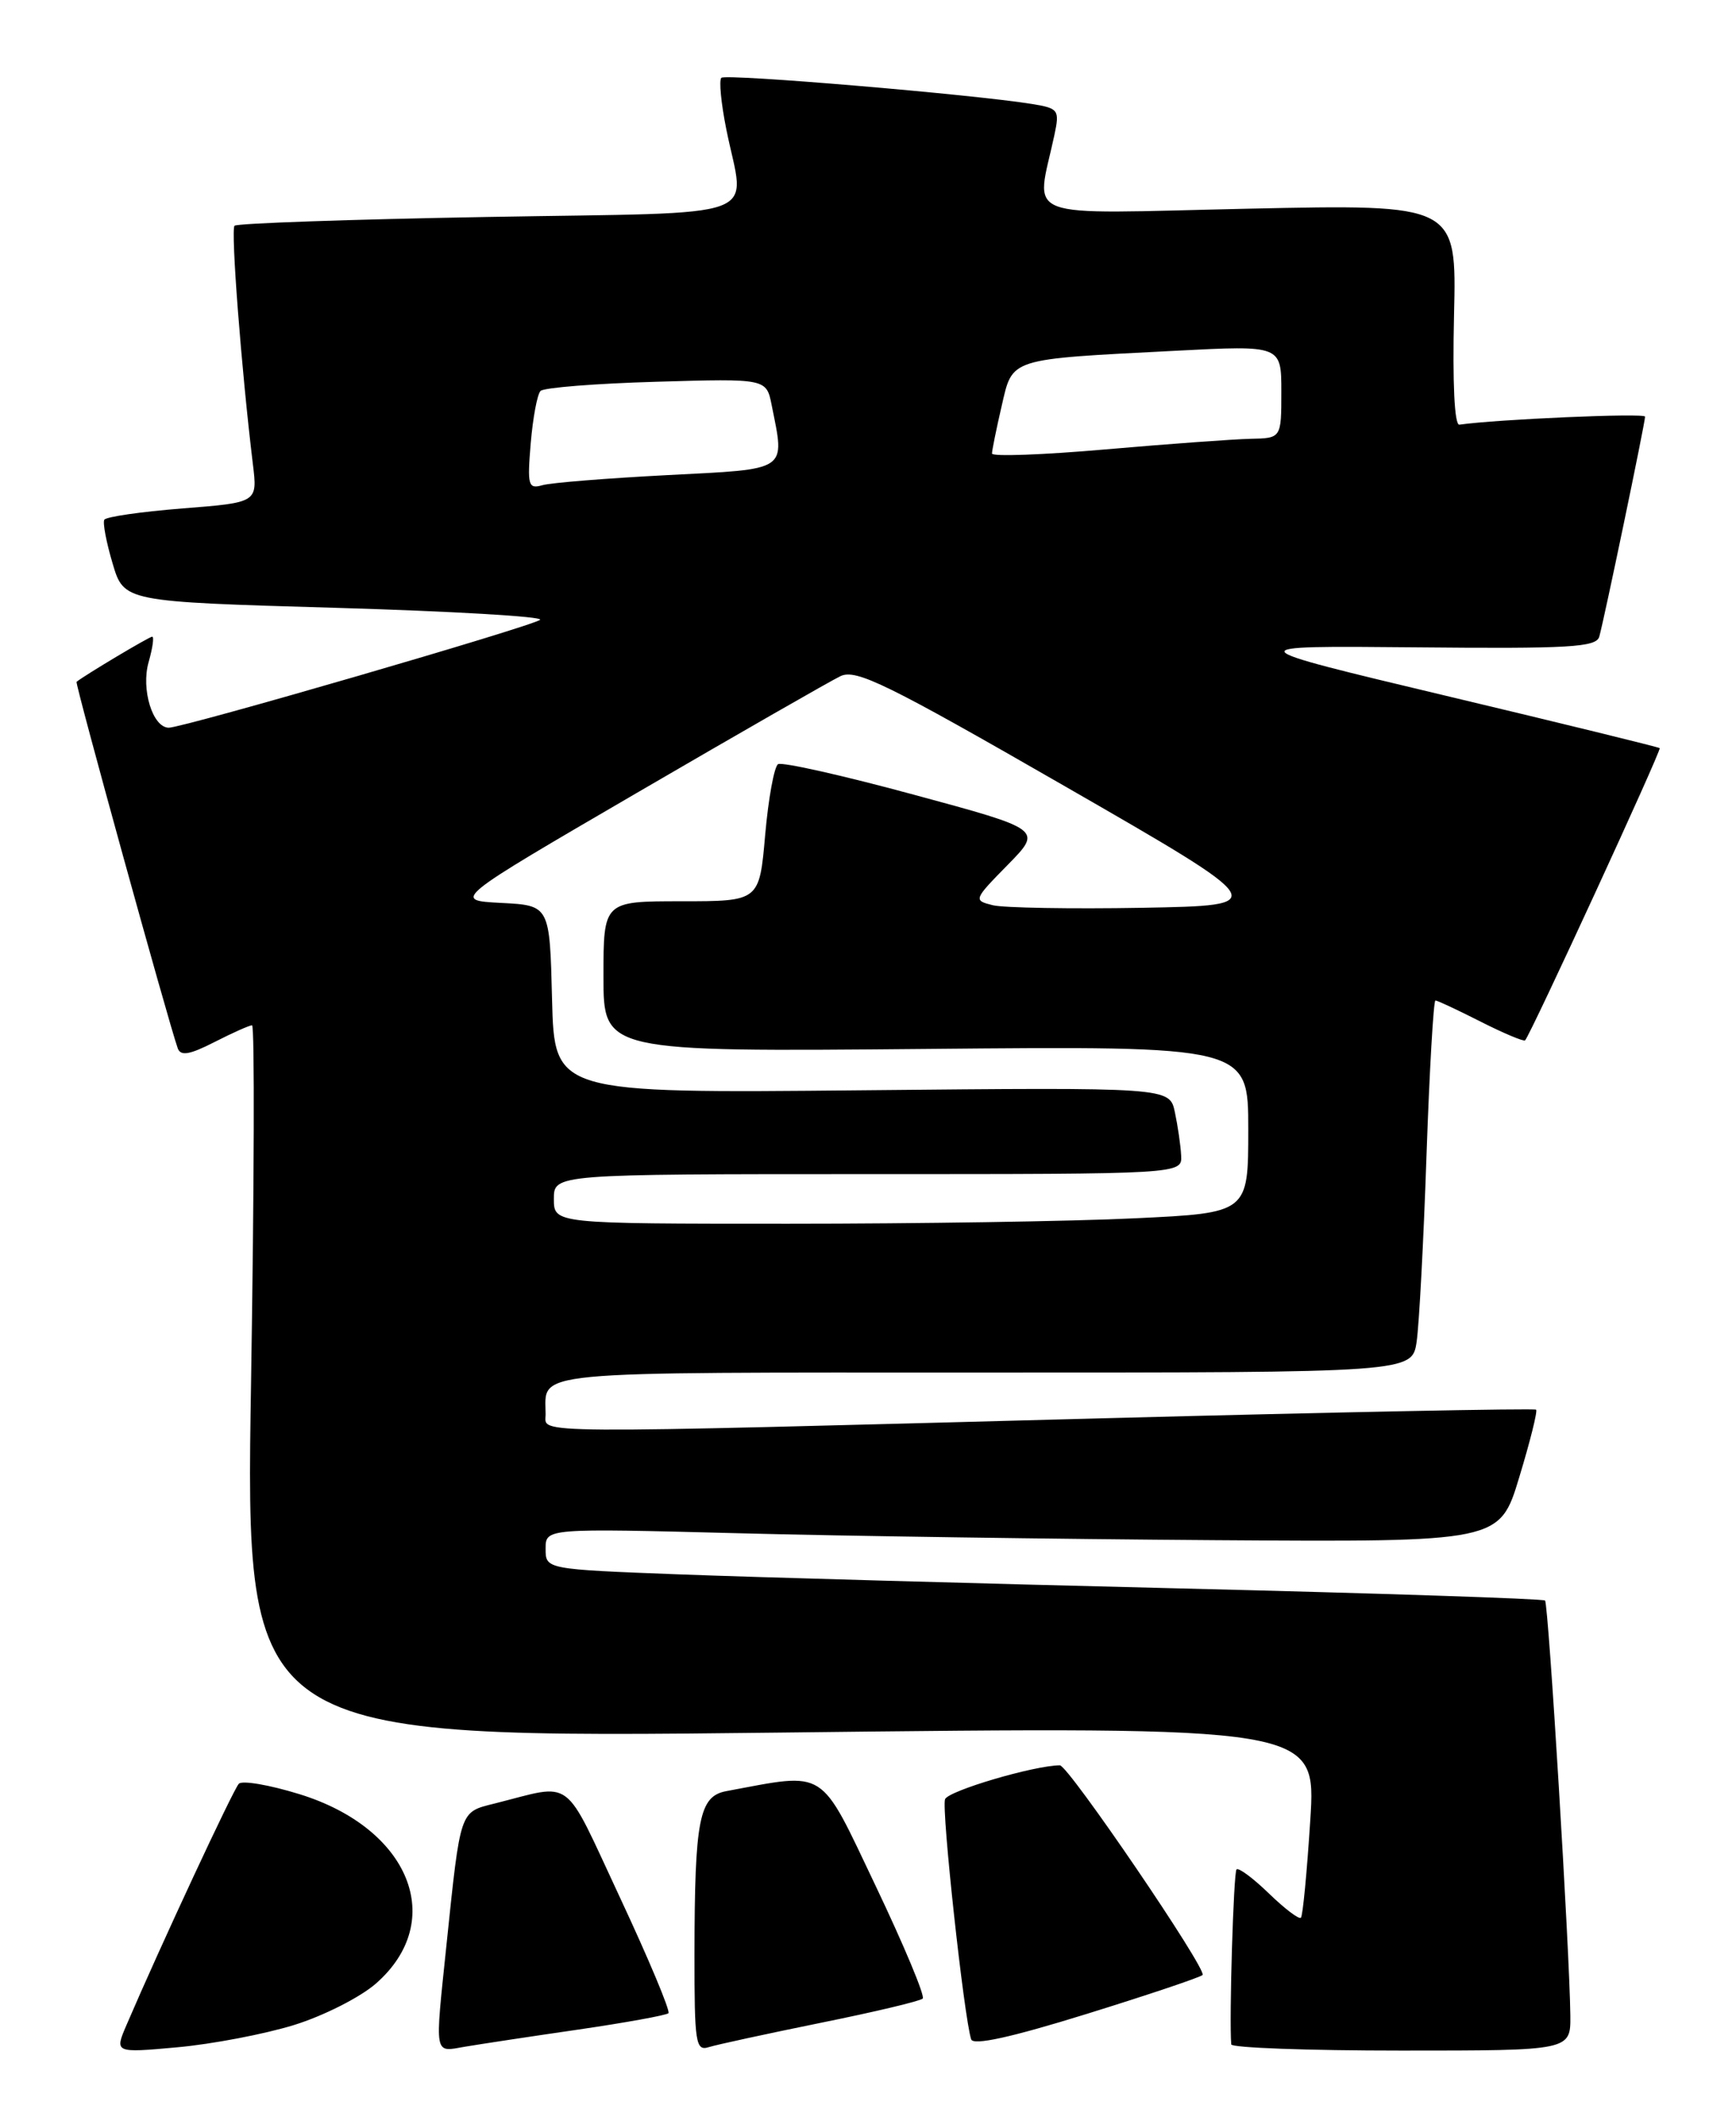 <?xml version="1.0" encoding="UTF-8" standalone="no"?>
<!DOCTYPE svg PUBLIC "-//W3C//DTD SVG 1.1//EN" "http://www.w3.org/Graphics/SVG/1.1/DTD/svg11.dtd" >
<svg xmlns="http://www.w3.org/2000/svg" xmlns:xlink="http://www.w3.org/1999/xlink" version="1.1" viewBox="0 0 210 256">
 <g >
 <path fill="currentColor"
d=" M 35.56 244.91 C 39.12 243.81 43.59 241.55 45.49 239.88 C 54.11 232.31 49.58 221.11 36.23 216.99 C 32.61 215.87 29.30 215.30 28.89 215.73 C 28.23 216.40 19.39 235.38 15.31 244.89 C 13.85 248.29 13.85 248.29 21.47 247.60 C 25.66 247.22 32.00 246.01 35.56 244.91 Z  M 69.95 245.46 C 75.69 244.62 80.60 243.73 80.86 243.48 C 81.11 243.22 78.48 236.94 75.01 229.52 C 68.00 214.53 69.54 215.69 59.79 218.13 C 55.59 219.18 55.72 218.80 54.01 235.21 C 52.59 248.89 52.46 248.18 56.25 247.53 C 58.04 247.23 64.20 246.29 69.95 245.46 Z  M 99.29 244.64 C 105.78 243.33 111.33 242.01 111.62 241.71 C 111.92 241.41 109.35 235.27 105.91 228.05 C 99.05 213.66 100.13 214.34 87.87 216.62 C 84.57 217.23 84.03 220.02 84.01 236.32 C 84.00 247.12 84.15 248.09 85.75 247.58 C 86.71 247.28 92.81 245.96 99.29 244.64 Z  M 145.47 238.86 C 146.08 238.25 129.23 213.50 128.21 213.50 C 125.07 213.52 114.72 216.58 114.32 217.60 C 113.87 218.78 116.61 243.98 117.48 246.64 C 117.73 247.41 122.32 246.40 131.41 243.58 C 138.86 241.27 145.19 239.14 145.47 238.86 Z  M 189.96 243.75 C 189.88 236.10 187.32 193.98 186.90 193.57 C 186.68 193.35 166.70 192.69 142.50 192.10 C 118.30 191.51 91.19 190.75 82.25 190.41 C 66.00 189.79 66.00 189.79 66.00 187.31 C 66.00 184.83 66.00 184.83 89.25 185.43 C 102.04 185.77 128.00 186.14 146.96 186.27 C 181.41 186.50 181.41 186.50 183.78 178.66 C 185.09 174.35 186.01 170.67 185.82 170.49 C 185.64 170.31 161.87 170.78 132.99 171.54 C 62.55 173.41 66.00 173.43 66.00 171.08 C 66.00 165.71 62.99 166.00 119.02 166.00 C 170.82 166.00 170.82 166.00 171.37 162.25 C 171.67 160.19 172.21 150.06 172.56 139.75 C 172.92 129.44 173.41 121.00 173.64 121.00 C 173.88 121.00 176.35 122.16 179.13 123.57 C 181.92 124.98 184.33 125.99 184.49 125.82 C 185.18 125.07 201.02 90.69 200.77 90.48 C 200.62 90.35 189.03 87.51 175.00 84.17 C 149.50 78.09 149.50 78.09 171.26 78.29 C 189.87 78.47 193.09 78.28 193.46 77.00 C 194.02 75.06 199.00 51.15 199.00 50.39 C 199.00 49.93 181.05 50.71 176.54 51.36 C 175.94 51.45 175.70 46.32 175.89 38.10 C 176.21 24.70 176.21 24.70 150.99 25.24 C 122.84 25.86 125.32 26.80 127.55 16.32 C 128.19 13.30 128.05 13.10 124.86 12.58 C 117.81 11.43 87.77 8.89 87.26 9.41 C 86.96 9.71 87.23 12.51 87.86 15.64 C 90.10 26.81 93.33 25.63 58.95 26.24 C 42.42 26.53 28.66 27.01 28.37 27.30 C 27.90 27.77 29.19 44.59 30.59 56.14 C 31.16 60.78 31.16 60.78 22.07 61.49 C 17.07 61.89 12.82 62.50 12.62 62.86 C 12.41 63.21 12.86 65.59 13.62 68.14 C 14.99 72.77 14.99 72.77 40.57 73.51 C 54.64 73.92 65.78 74.57 65.33 74.96 C 64.42 75.74 22.16 88.02 20.41 88.01 C 18.46 87.99 17.04 83.35 17.98 80.07 C 18.46 78.38 18.66 77.00 18.41 77.00 C 18.06 77.00 10.36 81.59 9.26 82.46 C 9.05 82.63 20.35 123.53 21.50 126.78 C 21.85 127.75 22.92 127.57 25.94 126.03 C 28.13 124.91 30.18 124.00 30.49 124.00 C 30.81 124.00 30.75 143.41 30.37 167.14 C 29.67 210.28 29.67 210.28 94.45 209.54 C 159.23 208.79 159.23 208.79 158.50 220.15 C 158.10 226.39 157.60 231.69 157.37 231.93 C 157.15 232.17 155.41 230.85 153.50 229.00 C 151.59 227.15 149.83 225.84 149.58 226.09 C 149.22 226.45 148.68 244.16 148.94 247.25 C 148.97 247.66 158.22 248.00 169.50 248.00 C 190.00 248.00 190.00 248.00 189.96 243.75 Z  M 67.00 145.00 C 67.00 142.00 67.00 142.00 105.00 142.00 C 143.00 142.00 143.00 142.00 142.88 139.75 C 142.82 138.51 142.47 136.15 142.12 134.50 C 141.48 131.50 141.48 131.50 104.27 131.86 C 67.07 132.22 67.07 132.22 66.78 120.86 C 66.50 109.50 66.50 109.50 60.61 109.20 C 54.72 108.89 54.72 108.89 77.11 95.85 C 89.42 88.68 100.48 82.34 101.68 81.77 C 103.57 80.88 107.33 82.73 128.87 95.12 C 153.86 109.50 153.86 109.50 138.18 109.79 C 129.56 109.94 121.42 109.80 120.10 109.48 C 117.73 108.89 117.76 108.82 121.90 104.60 C 126.10 100.32 126.10 100.32 110.54 96.11 C 101.99 93.79 94.60 92.13 94.12 92.42 C 93.65 92.72 92.95 96.57 92.56 100.98 C 91.86 109.00 91.86 109.00 82.43 109.00 C 73.00 109.00 73.00 109.00 73.00 118.11 C 73.00 127.21 73.00 127.21 112.00 126.86 C 151.00 126.50 151.00 126.50 151.00 136.59 C 151.00 146.69 151.00 146.69 137.34 147.34 C 129.83 147.71 110.93 148.00 95.34 148.00 C 67.00 148.00 67.00 148.00 67.00 145.00 Z  M 64.20 53.61 C 64.46 50.53 64.99 47.68 65.39 47.28 C 65.79 46.88 72.10 46.38 79.41 46.17 C 92.71 45.78 92.71 45.78 93.35 49.01 C 94.96 57.07 95.52 56.70 80.75 57.46 C 73.46 57.84 66.65 58.38 65.62 58.68 C 63.90 59.17 63.77 58.74 64.20 53.61 Z  M 120.00 54.85 C 120.00 54.47 120.52 51.90 121.16 49.14 C 122.52 43.25 121.85 43.47 142.25 42.42 C 155.00 41.76 155.00 41.76 155.00 47.38 C 155.00 53.00 155.00 53.00 151.25 53.07 C 149.19 53.12 141.31 53.69 133.75 54.35 C 126.19 55.01 120.00 55.24 120.00 54.85 Z "/>
</g>
</svg>